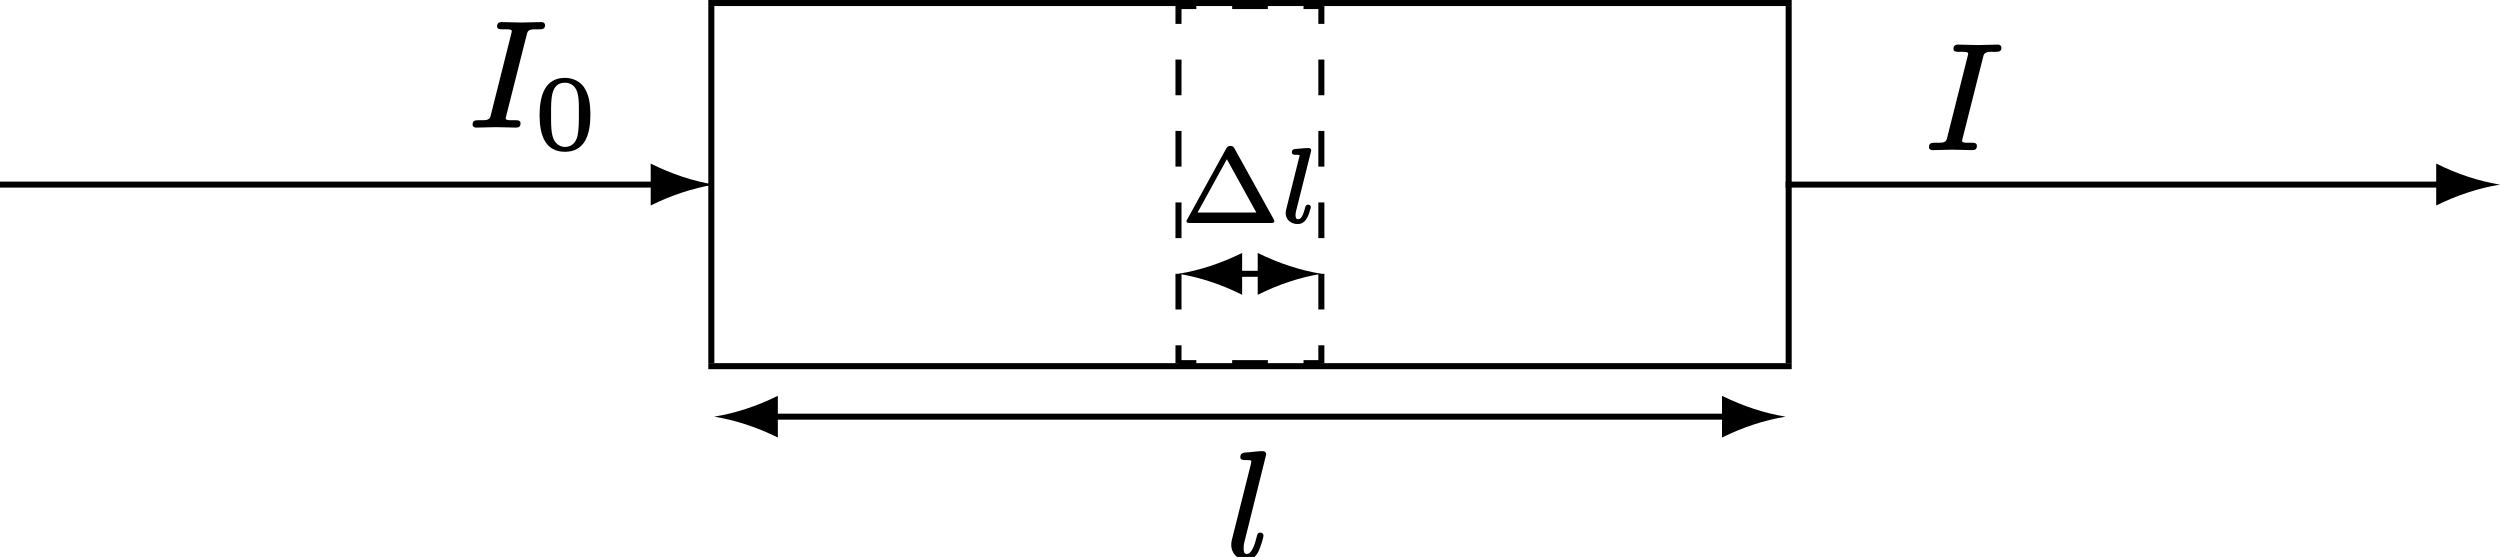 <?xml version='1.0' encoding='UTF-8'?>
<!-- This file was generated by dvisvgm 3.4 -->
<svg version='1.1' xmlns='http://www.w3.org/2000/svg' xmlns:xlink='http://www.w3.org/1999/xlink' width='165.36pt' height='36.84pt' viewBox='0 -47.64 165.36 36.84'>
<defs>
<path id='g34-108' d='M1.86-1.15C1.71-1.15 1.68-1.05 1.65-.93C1.6-.75 1.54-.52 1.45-.38C1.39-.29 1.33-.19 1.19-.19C1.05-.19 1.02-.32 1.02-.47C1.02-.55 1.04-.68 1.06-.74L2.03-4.61C2.04-4.64 2.06-4.72 2.06-4.74C2.06-4.84 1.98-4.9 1.88-4.9C1.69-4.9 1.39-4.87 1.19-4.85C.96-4.83 .78-4.85 .78-4.61C.78-4.48 .89-4.45 1.01-4.45C1.02-4.45 1.02-4.45 1.02-4.45C1.12-4.45 1.29-4.46 1.29-4.41C1.29-4.37 1.28-4.31 1.26-4.27L.4-.82C.38-.75 .37-.67 .37-.59C.37-.15 .73 .13 1.16 .13C1.67 .13 1.86-.36 1.97-.76C2-.86 2.03-.91 2.03-1C2.03-1.1 1.95-1.15 1.86-1.15Z'/>
<path id='g37-1' d='M1.09-.63L3.03-4.16L4.98-.63H1.09ZM.59 .06H5.95C6.07 .06 6.17 .05 6.17-.07C6.17-.12 6.15-.14 6.12-.2L3.55-4.84C3.49-4.96 3.44-5.04 3.26-5.04C3.12-5.04 3.05-4.97 2.99-4.87L.42-.2C.38-.14 .36-.12 .36-.07C.36 .05 .46 .06 .59 .06Z'/>
<path id='g37-48' d='M2.9-2.32C2.9-1.8 2.9-1.28 2.81-.86C2.72-.45 2.45-.12 1.98-.12C1.69-.12 1.44-.29 1.3-.5C1.04-.89 1.06-1.66 1.06-2.32C1.06-3.28 1.03-4.37 1.98-4.37C2.1-4.37 2.21-4.35 2.32-4.3C2.94-4.04 2.9-3.2 2.9-2.32ZM3.66-2.22C3.66-3.02 3.56-3.58 3.24-4.07C3.01-4.41 2.55-4.69 1.98-4.69C.66-4.69 .3-3.52 .3-2.22S.66 .2 1.98 .2C3.29 .2 3.66-.94 3.66-2.22Z'/>
<path id='g35-73' d='M3.05-.4C3.04-.4 3.04-.4 3.03-.4C2.89-.4 2.44-.37 2.44-.5C2.44-.58 2.46-.64 2.48-.71L3.82-6.02C3.83-6.08 3.85-6.13 3.86-6.17C3.95-6.45 4.25-6.41 4.63-6.41C4.63-6.41 4.63-6.41 4.63-6.41C4.89-6.41 5.04-6.44 5.04-6.68C5.04-6.82 4.94-6.89 4.8-6.89L3.49-6.86L2.16-6.89C2.16-6.89 2.16-6.89 2.16-6.89C1.97-6.89 1.87-6.79 1.87-6.61S2.03-6.41 2.22-6.41C2.23-6.41 2.23-6.41 2.24-6.41C2.4-6.41 2.84-6.44 2.84-6.31C2.84-6.31 2.84-6.31 2.84-6.31C2.84-6.24 2.84-6.24 2.82-6.17L1.47-.8C1.46-.74 1.44-.68 1.43-.64C1.34-.36 1.04-.4 .66-.4C.66-.4 .65-.4 .65-.4C.39-.4 .25-.36 .25-.11C.25 .03 .36 .09 .49 .09L1.79 .06L3.13 .09C3.13 .09 3.13 .09 3.14 .09C3.32 .09 3.42 0 3.42-.19C3.42-.39 3.25-.4 3.05-.4Z'/>
<path id='g35-108' d='M2.27-1.61C2.1-1.61 2.07-1.5 2.04-1.36C1.96-1.04 1.87-.71 1.72-.46C1.64-.33 1.55-.2 1.37-.2C1.19-.2 1.17-.38 1.17-.57C1.17-.8 1.18-.83 1.23-1.03L2.66-6.78C2.66-6.79 2.66-6.79 2.66-6.8C2.66-6.92 2.56-7 2.44-7C2.18-7 1.84-6.96 1.57-6.93C1.25-6.9 .95-6.94 .95-6.61C.95-6.43 1.11-6.41 1.28-6.41C1.29-6.41 1.29-6.41 1.29-6.41C1.41-6.41 1.68-6.42 1.68-6.34L1.65-6.15L.4-1.17C.37-1.06 .35-.96 .35-.81C.35-.22 .79 .2 1.34 .2C1.79 .2 2.02-.09 2.17-.41C2.27-.62 2.48-1.24 2.48-1.42C2.48-1.55 2.39-1.61 2.27-1.61Z'/>
</defs>
<g id='page5010'>
<path d='M47.24-35.43C45.84-35.2 44.44-34.74 43.04-34.05V-35.23H0V-35.63H43.04V-36.82C44.44-36.12 45.84-35.66 47.24-35.43'/>
<use x='31.01' y='-39.29' xlink:href='#g35-73'/>
<use x='35.39' y='-37.8' xlink:href='#g37-48'/>
<rect x='46.85' y='-47.64' height='.4' width='71.66'/>
<rect x='46.85' y='-47.24' height='23.62' width='.4'/>
<rect x='118.11' y='-47.24' height='23.62' width='.4'/>
<rect x='46.85' y='-23.62' height='.4' width='71.66'/>
<path d='M118.11-20.08C116.71-19.85 115.3-19.39 113.9-18.7V-19.88H82.68V-20.28H113.9V-21.46C115.3-20.77 116.71-20.31 118.11-20.08'/>
<path d='M47.24-20.08C48.65-20.31 50.05-20.77 51.45-21.46V-20.28H82.68V-19.88H51.45V-18.7C50.05-19.39 48.65-19.85 47.24-20.08'/>
<use x='81.09' y='-10.8' xlink:href='#g35-108'/>
<rect x='77.95' y='-23.82' height='.4' width='1.18'/>
<rect x='77.95' y='-47.44' height='.4' width='1.18'/>
<rect x='86.22' y='-23.82' height='.4' width='1.18'/>
<rect x='86.22' y='-47.44' height='.4' width='1.18'/>
<rect x='81.5' y='-23.82' height='.4' width='2.36'/>
<rect x='81.5' y='-47.44' height='.4' width='2.36'/>
<rect x='77.75' y='-24.8' height='1.18' width='.4'/>
<rect x='87.2' y='-24.8' height='1.18' width='.4'/>
<rect x='77.75' y='-47.24' height='1.18' width='.4'/>
<rect x='87.2' y='-47.24' height='1.18' width='.4'/>
<rect x='77.75' y='-43.7' height='2.36' width='.4'/>
<rect x='77.75' y='-38.98' height='2.36' width='.4'/>
<rect x='77.75' y='-34.25' height='2.36' width='.4'/>
<rect x='77.75' y='-29.53' height='2.36' width='.4'/>
<rect x='87.2' y='-43.7' height='2.36' width='.4'/>
<rect x='87.2' y='-38.98' height='2.36' width='.4'/>
<rect x='87.2' y='-34.25' height='2.36' width='.4'/>
<rect x='87.2' y='-29.53' height='2.36' width='.4'/>
<use x='78.12' y='-32.95' xlink:href='#g37-1'/>
<use x='84.67' y='-32.95' xlink:href='#g34-108'/>
<path d='M87.4-29.53C86-29.3 84.59-28.84 83.19-28.14V-29.33H82.68V-29.73H83.19V-30.91C84.59-30.22 86-29.76 87.4-29.53'/>
<path d='M77.95-29.53C79.36-29.76 80.76-30.22 82.16-30.91V-29.73H82.68V-29.33H82.16V-28.14C80.76-28.84 79.36-29.3 77.95-29.53'/>
<path d='M165.36-35.43C163.95-35.2 162.55-34.74 161.14-34.05V-35.23H118.11V-35.63H161.14V-36.82C162.55-36.12 163.95-35.66 165.36-35.43'/>
<use x='127.34' y='-37.8' xlink:href='#g35-73'/>
</g>
</svg>